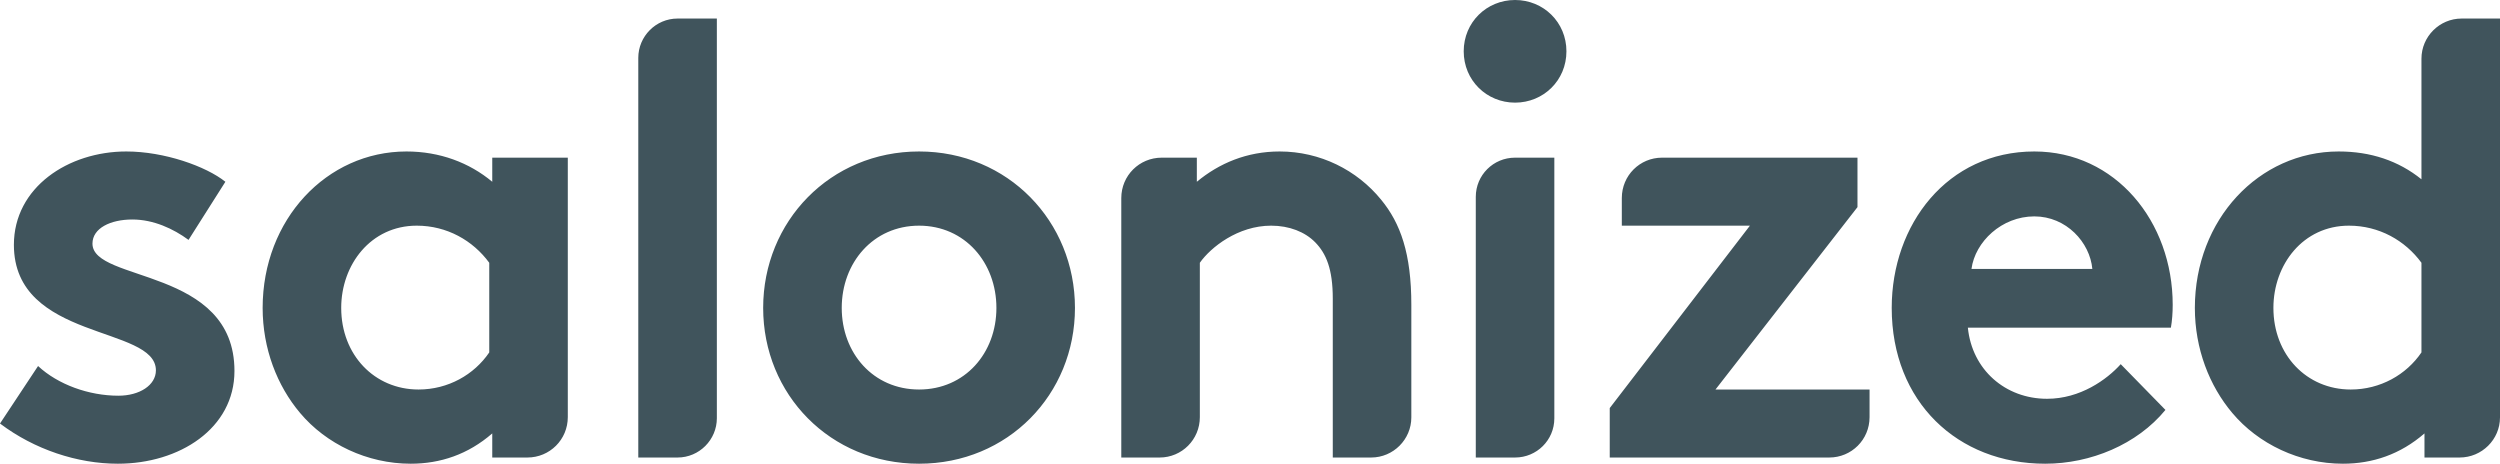<?xml version="1.0" encoding="UTF-8" standalone="no"?>
<svg preserveAspectRatio="xMidYMid meet"  width="124px" height="23px" viewBox="0 0 124 23" version="1.1" xmlns="http://www.w3.org/2000/svg" xmlns:xlink="http://www.w3.org/1999/xlink">
    <!-- Generator: Sketch 3.7.2 (28276) - http://www.bohemiancoding.com/sketch -->
    <title>salonized</title>
    <desc>Created with Sketch.</desc>
    <defs></defs>
    <g id="Page-1" stroke="none" stroke-width="1" fill="none" fill-rule="evenodd">
        <g id="salonized_features" transform="translate(-154, -42)" fill="#40545C">
            <path d="M154,63.007 C155.708,64.295 157.836,65 159.844,65 C162.901,65 165.629,63.252 165.629,60.4 C165.629,55.248 158.586,56.015 158.586,54.083 C158.586,53.316 159.485,52.887 160.564,52.887 C161.613,52.887 162.602,53.347 163.351,53.899 L165.179,51.016 C164.22,50.249 162.152,49.513 160.264,49.513 C157.387,49.513 154.689,51.292 154.689,54.144 C154.689,58.928 161.733,58.131 161.733,60.369 C161.733,61.105 160.923,61.627 159.874,61.627 C158.406,61.627 156.877,61.075 155.888,60.155 L154,63.007 Z M178.267,59.48 C177.517,60.584 176.228,61.32 174.76,61.32 C172.572,61.32 170.924,59.603 170.924,57.272 C170.924,55.125 172.392,53.193 174.67,53.193 C176.169,53.193 177.457,53.929 178.267,55.033 L178.267,59.48 Z M182.163,49.82 L178.416,49.82 L178.416,51.016 C177.277,50.065 175.809,49.513 174.16,49.513 C170.204,49.513 167.027,52.887 167.027,57.272 C167.027,59.296 167.747,61.136 168.886,62.485 C170.174,64.019 172.212,65 174.37,65 C175.839,65 177.218,64.54 178.416,63.497 L178.416,64.693 L180.158,64.693 C181.265,64.693 182.163,63.807 182.163,62.687 L182.163,49.82 Z M189.556,42.92 L187.607,42.92 C186.532,42.92 185.659,43.801 185.659,44.871 L185.659,64.693 L187.607,64.693 C188.683,64.693 189.556,63.813 189.556,62.742 L189.556,42.92 Z M191.853,57.272 C191.853,61.565 195.18,65 199.586,65 C203.992,65 207.318,61.565 207.318,57.272 C207.318,52.979 203.992,49.513 199.586,49.513 C195.18,49.513 191.853,52.979 191.853,57.272 L191.853,57.272 Z M195.75,57.272 C195.75,55.033 197.308,53.193 199.586,53.193 C201.864,53.193 203.422,55.033 203.422,57.272 C203.422,59.511 201.864,61.32 199.586,61.32 C197.308,61.32 195.75,59.511 195.75,57.272 L195.75,57.272 Z M211.519,64.693 C212.62,64.693 213.512,63.802 213.512,62.692 L213.512,55.033 C214.052,54.267 215.401,53.193 217.049,53.193 C217.948,53.193 218.727,53.5 219.237,54.021 C219.776,54.573 220.106,55.34 220.106,56.812 L220.106,64.693 L222.008,64.693 C223.11,64.693 224.002,63.795 224.002,62.703 L224.002,57.119 C224.002,54.573 223.463,53.071 222.504,51.905 C221.305,50.433 219.477,49.513 217.469,49.513 C215.85,49.513 214.471,50.096 213.363,51.016 L213.363,49.82 L211.621,49.82 C210.514,49.82 209.616,50.706 209.616,51.826 L209.616,64.693 L211.519,64.693 Z M231.095,49.82 L229.147,49.82 C228.071,49.82 227.199,50.684 227.199,51.764 L227.199,64.693 L229.147,64.693 C230.223,64.693 231.095,63.829 231.095,62.749 L231.095,49.82 Z M226.6,44.545 C226.6,45.987 227.739,47.091 229.147,47.091 C230.556,47.091 231.695,45.987 231.695,44.545 C231.695,43.104 230.556,42 229.147,42 C227.739,42 226.6,43.104 226.6,44.545 L226.6,44.545 Z M246.131,49.82 L236.438,49.82 C235.336,49.82 234.442,50.706 234.442,51.821 L234.442,53.193 L240.796,53.193 L233.843,62.24 L233.843,64.693 L244.731,64.693 C245.835,64.693 246.73,63.807 246.73,62.692 L246.73,61.32 L239.088,61.32 L246.131,52.273 L246.131,49.82 Z M259.188,60.063 C258.499,60.829 257.18,61.78 255.532,61.78 C253.464,61.78 251.815,60.339 251.606,58.253 L261.676,58.253 C261.736,57.916 261.766,57.517 261.766,57.119 C261.766,52.979 258.918,49.513 254.902,49.513 C250.587,49.513 247.829,53.132 247.829,57.272 C247.829,61.933 251.096,65 255.442,65 C257.69,65 259.997,64.049 261.406,62.332 L259.188,60.063 Z M251.785,55.34 C251.965,53.991 253.284,52.733 254.902,52.733 C256.491,52.733 257.66,54.021 257.78,55.34 L251.785,55.34 Z M274.104,59.48 C273.354,60.584 272.066,61.32 270.597,61.32 C268.409,61.32 266.761,59.603 266.761,57.272 C266.761,55.125 268.229,53.193 270.507,53.193 C272.006,53.193 273.295,53.929 274.104,55.033 L274.104,59.48 Z M275.995,64.693 C277.102,64.693 278,63.799 278,62.703 L278,42.92 L276.098,42.92 C274.996,42.92 274.104,43.819 274.104,44.911 L274.104,50.893 C272.965,49.973 271.586,49.513 269.998,49.513 C266.042,49.513 262.865,52.887 262.865,57.272 C262.865,59.296 263.584,61.136 264.723,62.485 C266.012,64.019 268.05,65 270.208,65 C271.676,65 273.055,64.54 274.254,63.497 L274.254,64.693 L275.995,64.693 Z" id="salonized"></path>
        </g>
    </g>
</svg>

